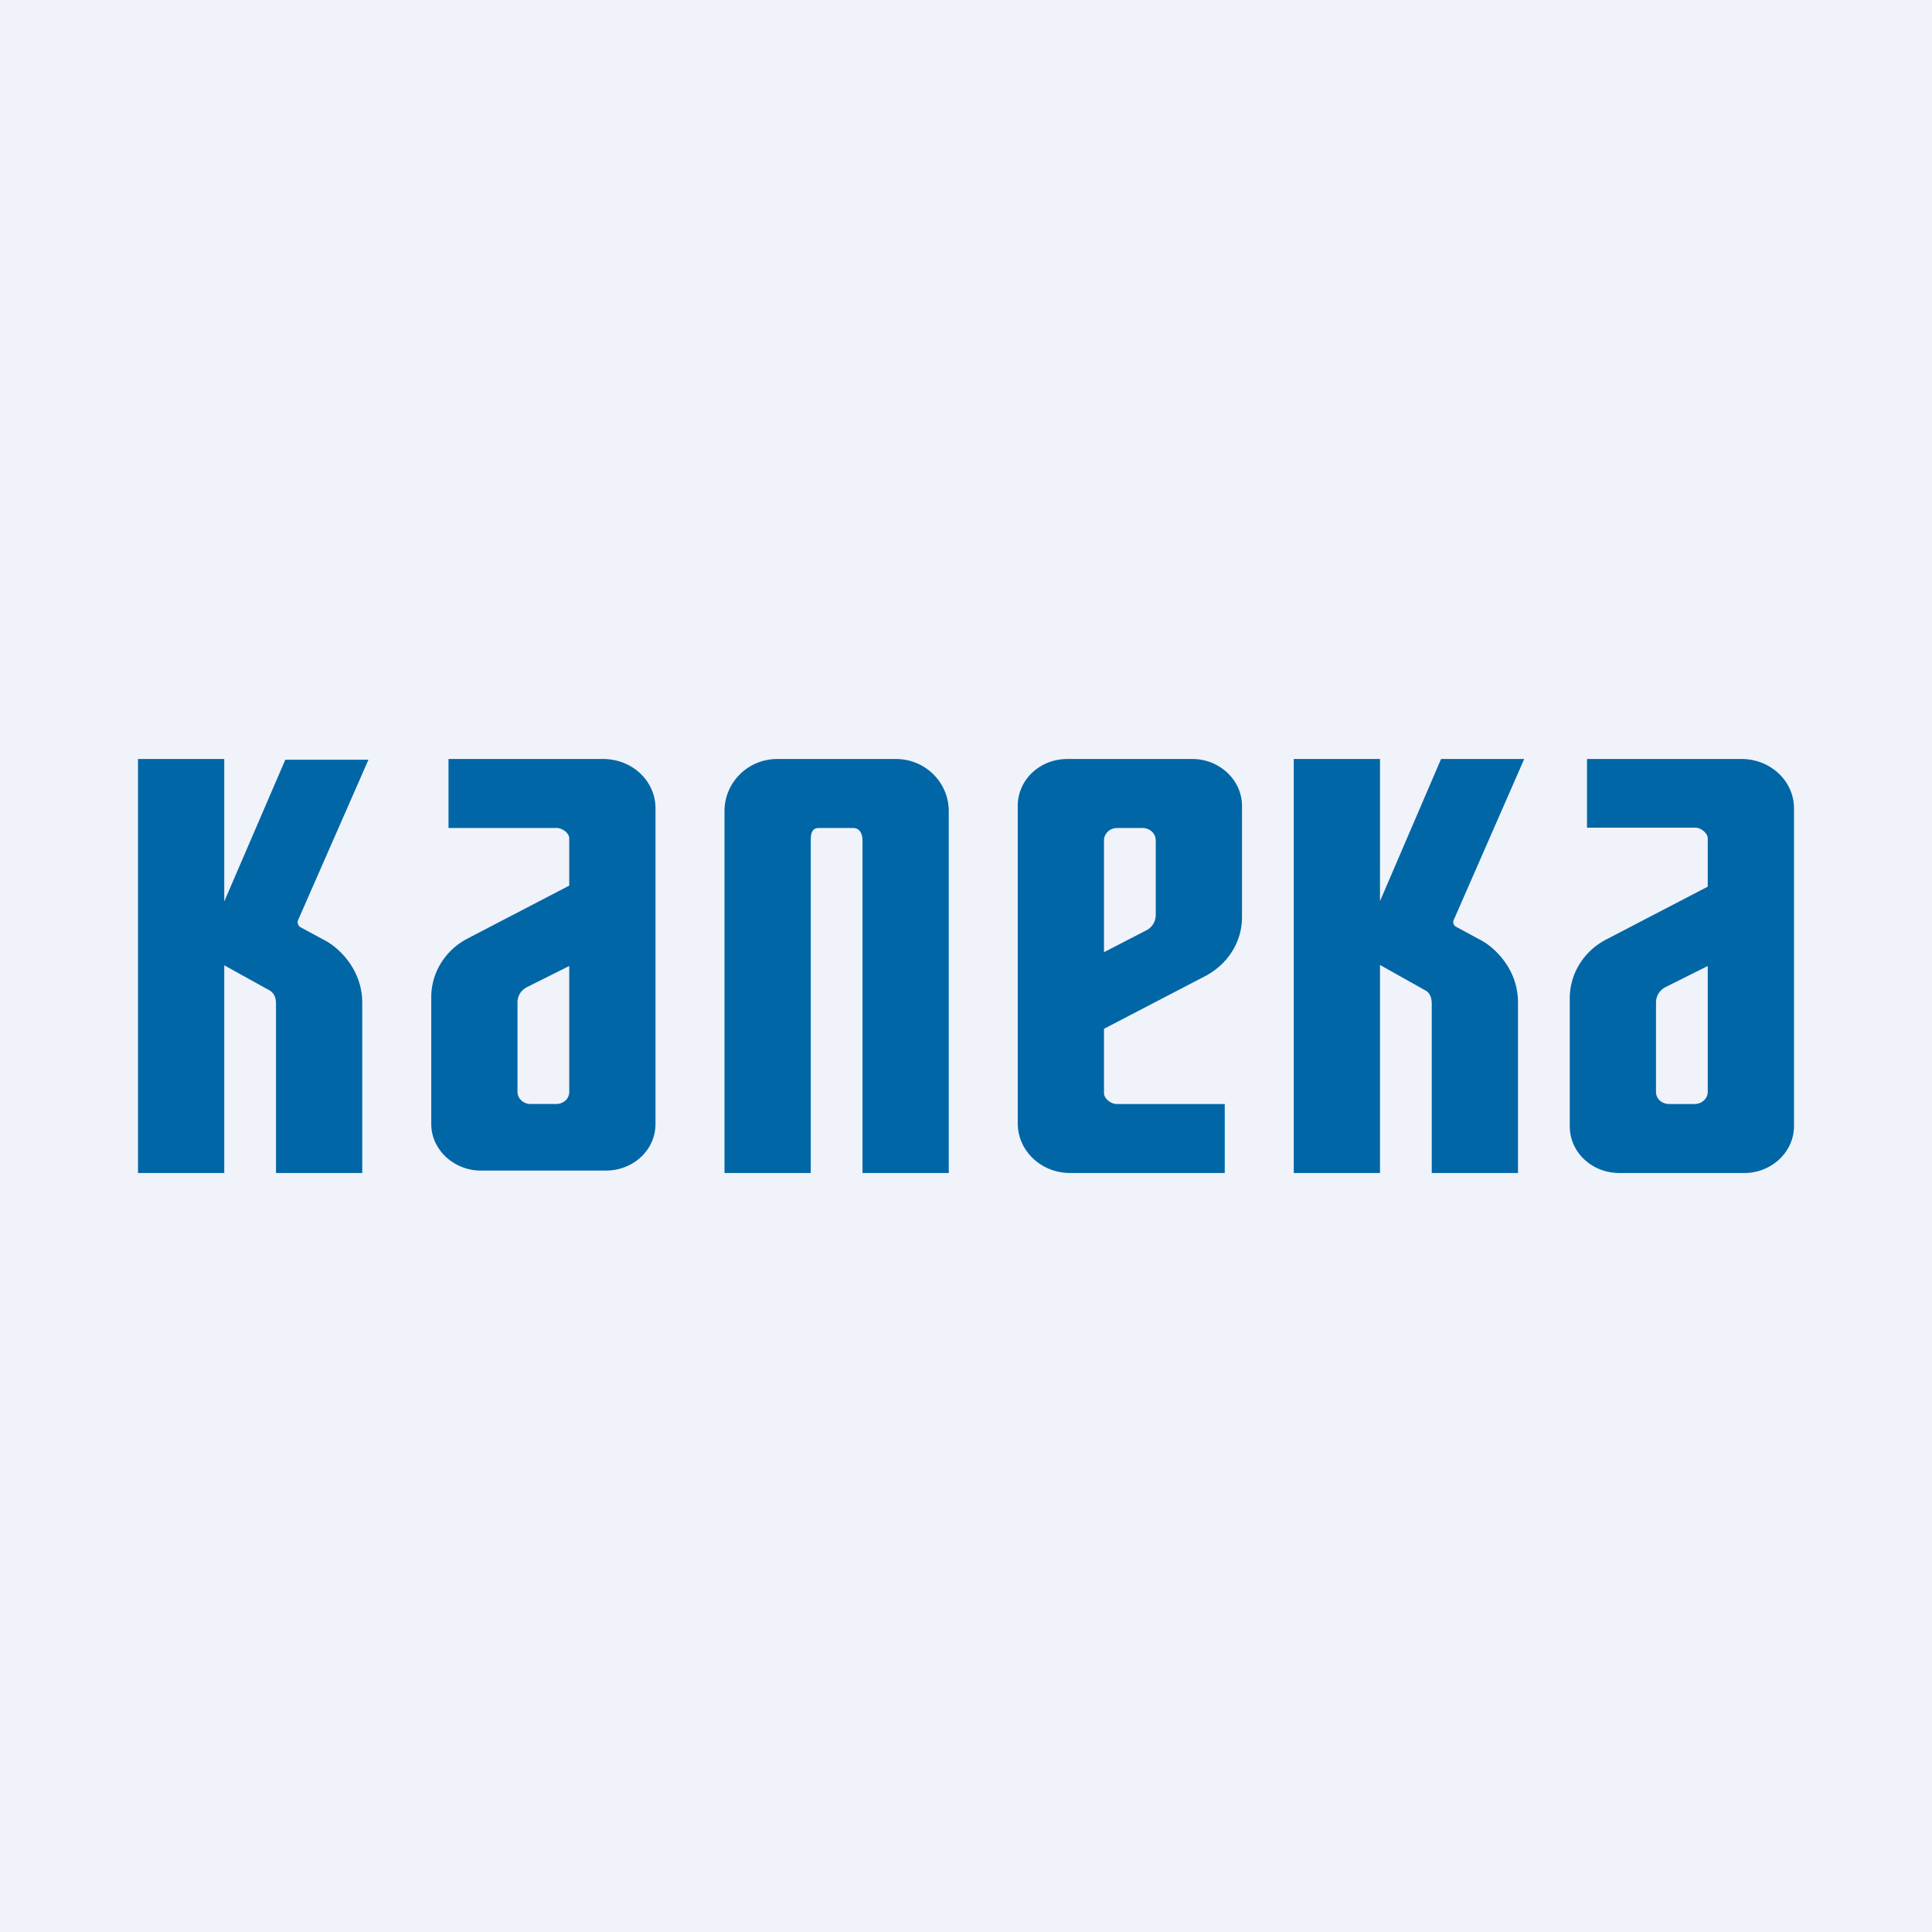 <!-- by TradeStack --><svg width="56" height="56" viewBox="0 0 56 56" xmlns="http://www.w3.org/2000/svg"><path fill="#F0F3FA" d="M0 0h56v56H0z"/><path d="M44.18 22h-2.41L40 26.12V22h-2.5v12H40v-6.03l1.32.74c.14.08.18.23.18.4V34H44v-4.94c0-1.02-.74-1.63-1.06-1.8l-.74-.4a.15.15 0 0 1-.06-.2L44.18 22ZM4 34V22h2.5v4.13l1.77-4.11h2.41l-2.04 4.65c-.03.07 0 .16.06.2l.74.4c.32.17 1.06.78 1.06 1.8V34H8v-4.9c0-.16-.04-.3-.18-.39l-1.32-.73V34H4Zm9-12v2h3.14c.16 0 .36.15.36.3v1.37l-2.94 1.53c-.66.34-1.06 1-1.06 1.7v3.68c0 .74.65 1.35 1.44 1.35h3.62c.8 0 1.44-.6 1.44-1.35v-9.15c0-.8-.68-1.43-1.52-1.43H13Zm3.5 6v3.65c0 .2-.17.35-.38.35h-.74c-.21 0-.38-.16-.38-.35v-2.6c0-.18.1-.35.28-.44L16.5 28ZM46 24v-2h4.48c.84 0 1.52.64 1.52 1.43v9.21c0 .75-.65 1.36-1.44 1.36h-3.62c-.8 0-1.44-.6-1.44-1.36v-3.7c0-.71.4-1.37 1.06-1.71l2.94-1.53V24.3c0-.15-.2-.31-.36-.31H46Zm3.5 7.65V28l-1.22.61a.5.5 0 0 0-.28.44v2.6c0 .2.17.35.38.35h.74c.21 0 .38-.16.38-.35ZM35.5 34v-2h-3.14c-.16 0-.36-.16-.36-.31v-1.87l2.94-1.53c.66-.35 1.06-1 1.06-1.7v-3.23c0-.75-.65-1.36-1.44-1.36h-3.62c-.8 0-1.44.6-1.44 1.36v9.2c0 .8.68 1.44 1.52 1.44h4.48ZM32 27.6v-3.24c0-.2.17-.36.38-.36h.74c.21 0 .38.16.38.36v2.15c0 .2-.1.37-.28.46L32 27.6ZM21 34V23.51c0-.83.68-1.51 1.53-1.51h3.44c.85 0 1.53.68 1.53 1.51V34H25v-9.64c0-.19-.08-.36-.27-.36h-1c-.2 0-.23.17-.23.36V34H21Z" fill="#0066A6"/></svg>